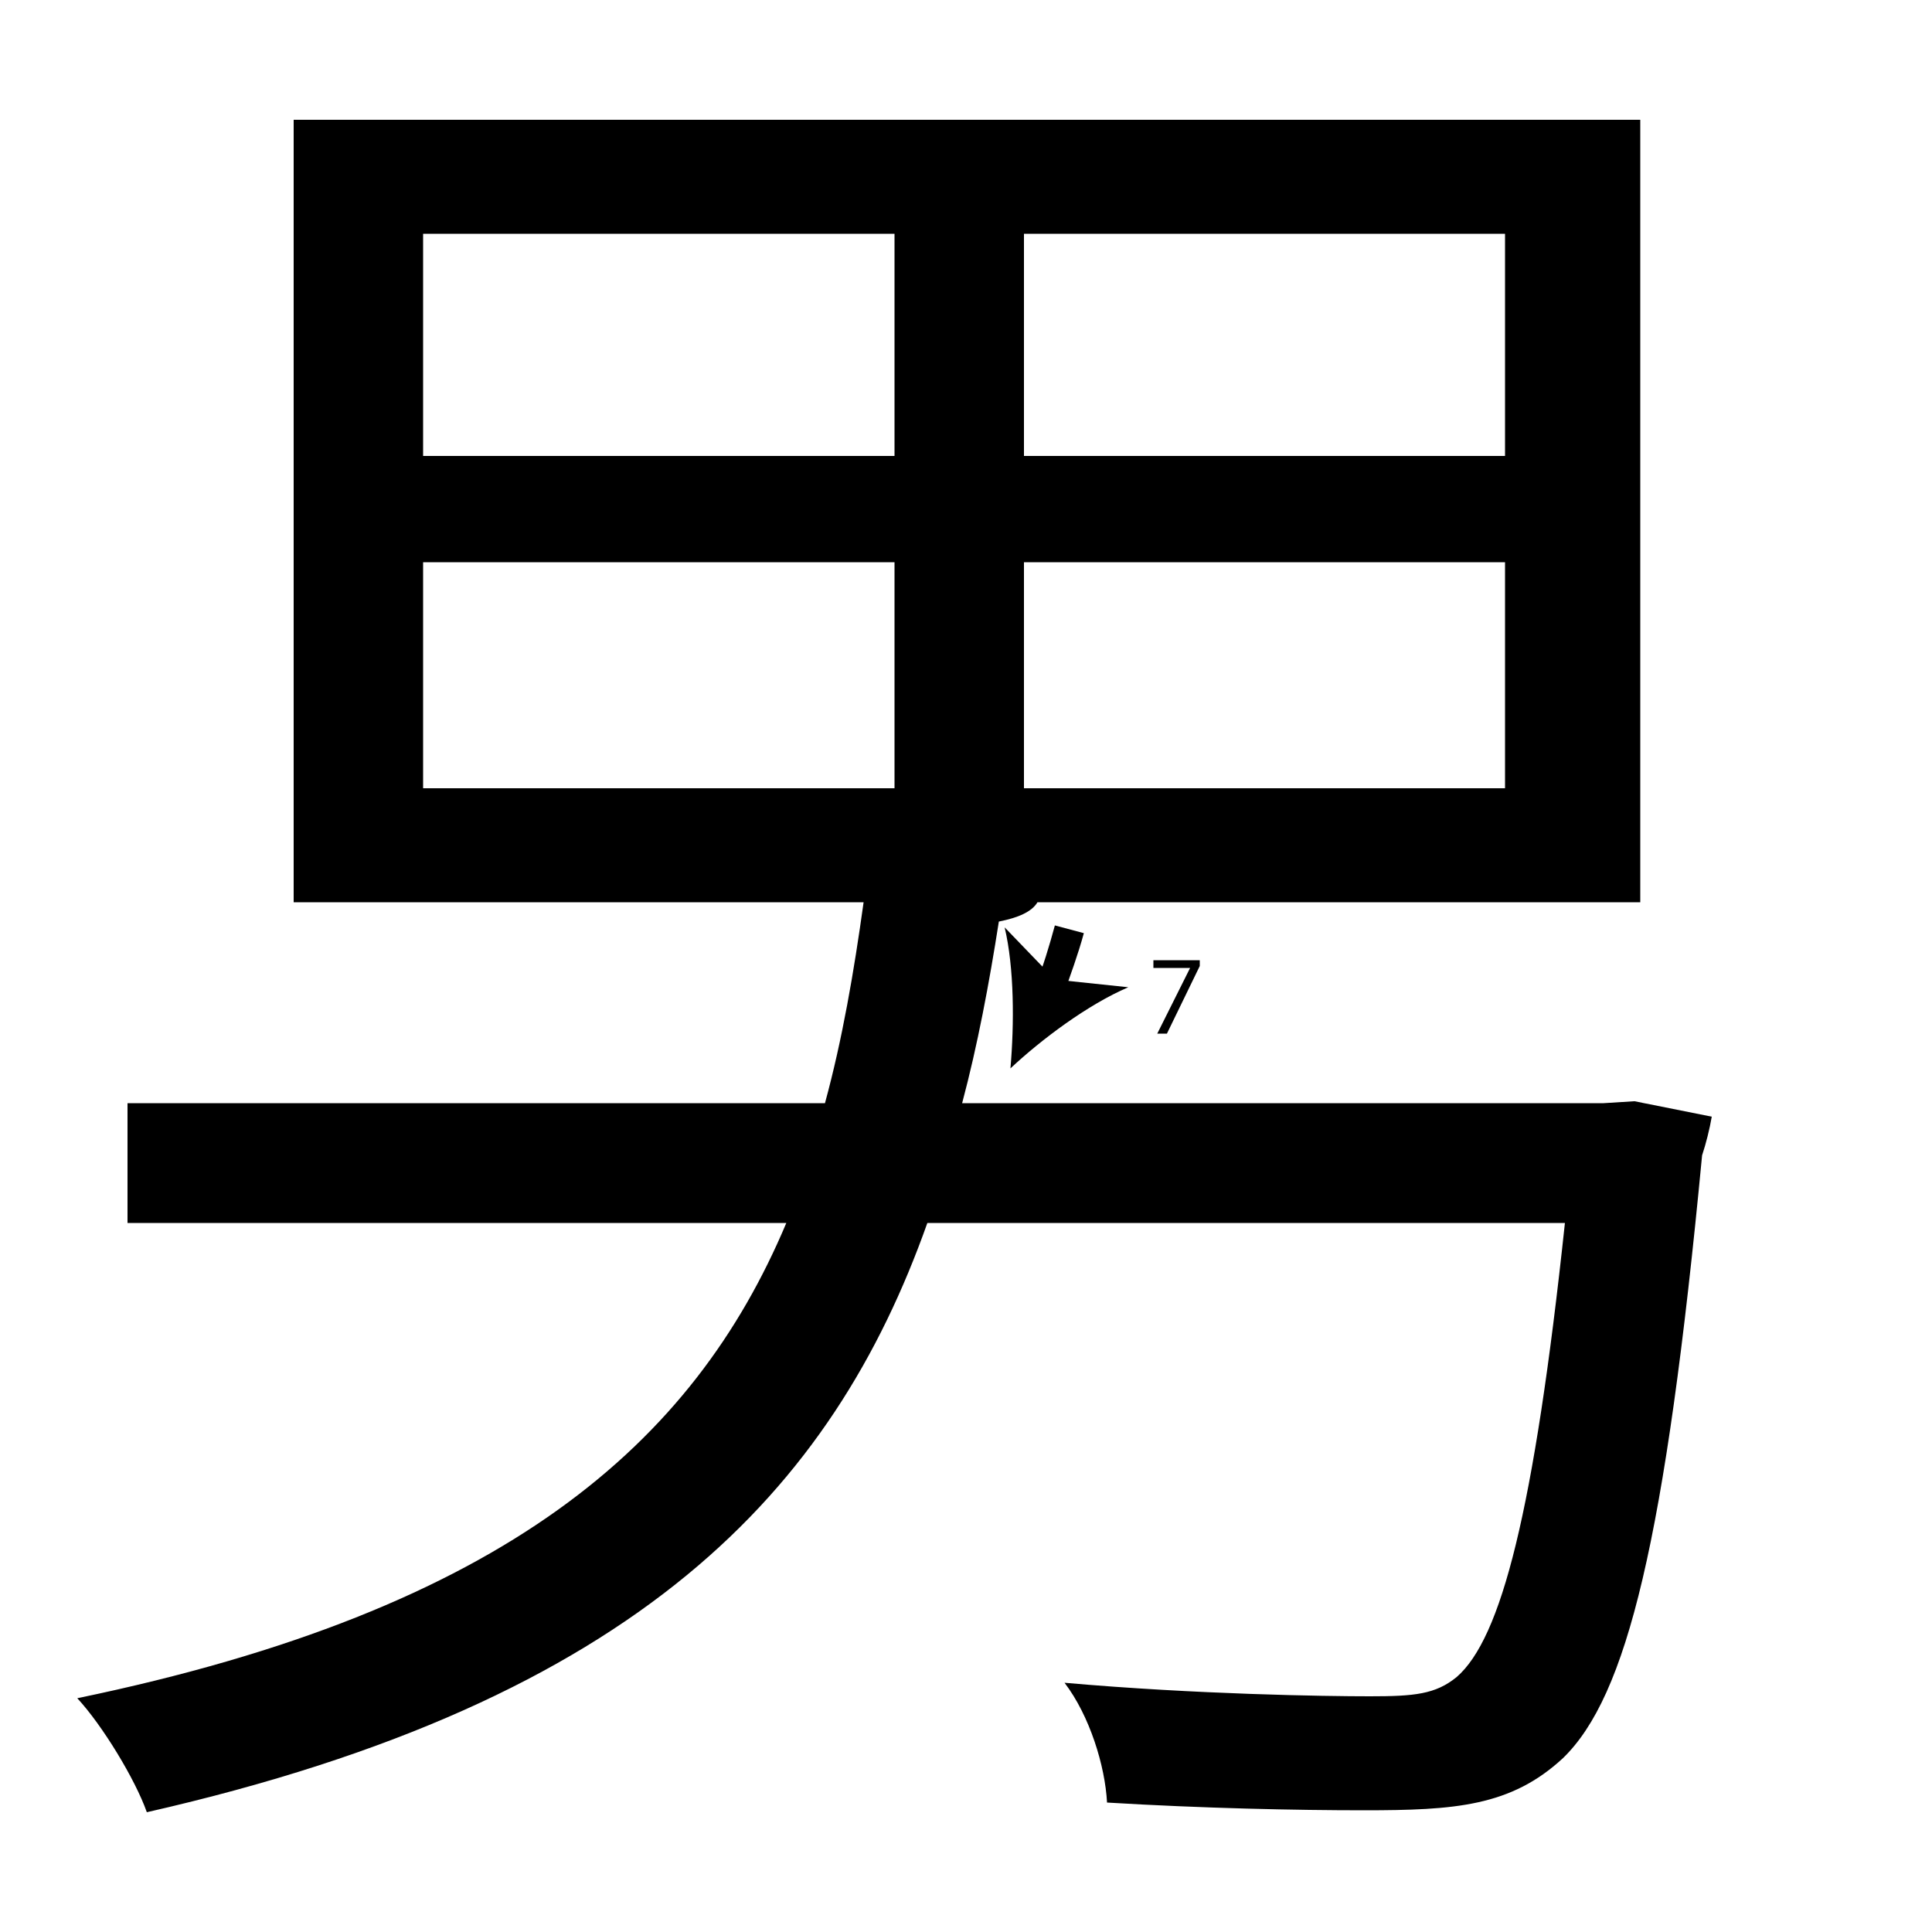 <?xml version="1.0" encoding="utf-8"?>
<!-- Generator: Adobe Illustrator 26.2.1, SVG Export Plug-In . SVG Version: 6.00 Build 0)  -->
<svg version="1.1" xmlns="http://www.w3.org/2000/svg" xmlns:xlink="http://www.w3.org/1999/xlink" x="0px" y="0px"
	 viewBox="0 0 100 100" style="enable-background:new 0 0 100 100;" xml:space="preserve" width = "100px" height = "100px">
<style type="text/css">
	.st0{display:none;}
	.st1{display:inline;}
</style>


	<rect x="17.2" y="27.6" class="st0" width="12.6" height="0"/>

		<path d="M84.6,57l4,0.8c-0.1,0.6-0.3,1.4-0.5,2c-1.9,20-3.9,28-7.2,31.2c-2.7,2.5-5.6,2.7-10.3,2.7c-3.5,0-8.3-0.1-13.3-0.4
			c-0.1-1.9-0.9-4.5-2.2-6.2c6.8,0.6,13.5,0.7,15.8,0.7s3.4-0.1,4.5-1c2.3-2,4-8.5,5.6-23.5H48C43.1,77.1,33.1,88,7.6,93.8
			C7,92.1,5.3,89.3,4,87.9c22.2-4.6,31.9-13.2,36.7-24.6H6.6v-6.2h36.1c0.9-3.3,1.5-6.8,2-10.4H15.2V6.2h69.7v40.5H53.7
			c-0.3,0.5-1,0.8-2,1c-0.5,3.2-1.1,6.4-1.9,9.4H83L84.6,57z M21.9,12.1v11.5h24.4V12.1H21.9z M21.9,29.1v11.7h24.4V29.1H21.9z
			 M77.9,23.6V12.1H53v11.5H77.9z M77.9,40.8V29.1H53v11.7H77.9z"/>

		<path d="M55,51.6L53.6,51c0.4-1,0.7-2,1-3.1l1.5,0.4C55.8,49.4,55.4,50.5,55,51.6z"/>
	
			<path d="M52.3,55.3c0.2-2.3,0.2-5.2-0.3-7.3l2.6,2.7l3.8,0.4C56.3,52,53.9,53.8,52.3,55.3z"/>

		<path d="M62.1,49.6V50l-1.7,3.5h-0.5l1.7-3.4v0h-1.9v-0.4H62.1z"/>

 </svg>